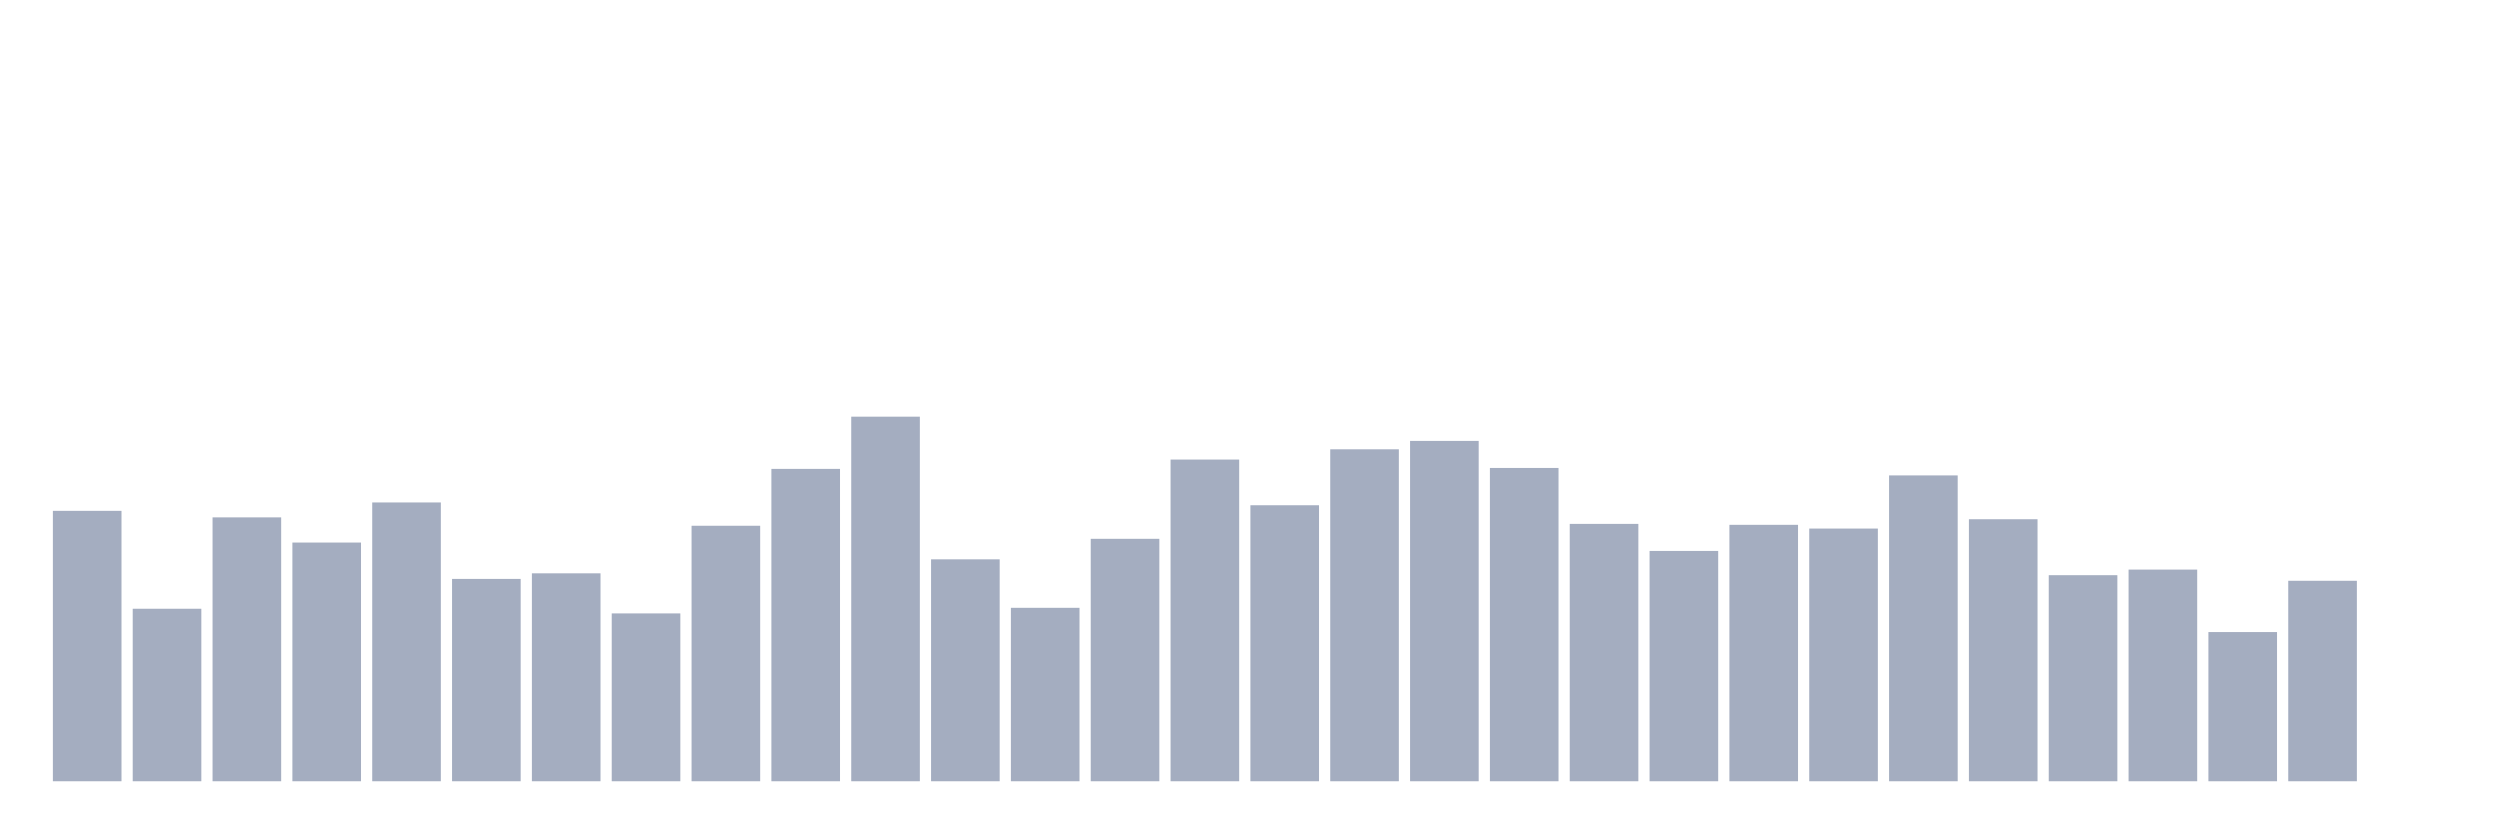 <svg xmlns="http://www.w3.org/2000/svg" viewBox="0 0 480 160"><g transform="translate(10,10)"><rect class="bar" x="0.153" width="13.175" y="88.082" height="51.918" fill="rgb(164,173,192)"></rect><rect class="bar" x="15.482" width="13.175" y="106.88" height="33.12" fill="rgb(164,173,192)"></rect><rect class="bar" x="30.81" width="13.175" y="89.335" height="50.665" fill="rgb(164,173,192)"></rect><rect class="bar" x="46.138" width="13.175" y="94.169" height="45.831" fill="rgb(164,173,192)"></rect><rect class="bar" x="61.466" width="13.175" y="86.471" height="53.529" fill="rgb(164,173,192)"></rect><rect class="bar" x="76.794" width="13.175" y="101.151" height="38.849" fill="rgb(164,173,192)"></rect><rect class="bar" x="92.123" width="13.175" y="100.077" height="39.923" fill="rgb(164,173,192)"></rect><rect class="bar" x="107.451" width="13.175" y="107.775" height="32.225" fill="rgb(164,173,192)"></rect><rect class="bar" x="122.779" width="13.175" y="90.946" height="49.054" fill="rgb(164,173,192)"></rect><rect class="bar" x="138.107" width="13.175" y="80.026" height="59.974" fill="rgb(164,173,192)"></rect><rect class="bar" x="153.436" width="13.175" y="70" height="70" fill="rgb(164,173,192)"></rect><rect class="bar" x="168.764" width="13.175" y="97.391" height="42.609" fill="rgb(164,173,192)"></rect><rect class="bar" x="184.092" width="13.175" y="106.701" height="33.299" fill="rgb(164,173,192)"></rect><rect class="bar" x="199.42" width="13.175" y="93.453" height="46.547" fill="rgb(164,173,192)"></rect><rect class="bar" x="214.748" width="13.175" y="78.235" height="61.765" fill="rgb(164,173,192)"></rect><rect class="bar" x="230.077" width="13.175" y="87.008" height="52.992" fill="rgb(164,173,192)"></rect><rect class="bar" x="245.405" width="13.175" y="76.266" height="63.734" fill="rgb(164,173,192)"></rect><rect class="bar" x="260.733" width="13.175" y="74.655" height="65.345" fill="rgb(164,173,192)"></rect><rect class="bar" x="276.061" width="13.175" y="79.847" height="60.153" fill="rgb(164,173,192)"></rect><rect class="bar" x="291.39" width="13.175" y="90.588" height="49.412" fill="rgb(164,173,192)"></rect><rect class="bar" x="306.718" width="13.175" y="95.78" height="44.22" fill="rgb(164,173,192)"></rect><rect class="bar" x="322.046" width="13.175" y="90.767" height="49.233" fill="rgb(164,173,192)"></rect><rect class="bar" x="337.374" width="13.175" y="91.483" height="48.517" fill="rgb(164,173,192)"></rect><rect class="bar" x="352.702" width="13.175" y="81.279" height="58.721" fill="rgb(164,173,192)"></rect><rect class="bar" x="368.031" width="13.175" y="89.693" height="50.307" fill="rgb(164,173,192)"></rect><rect class="bar" x="383.359" width="13.175" y="100.435" height="39.565" fill="rgb(164,173,192)"></rect><rect class="bar" x="398.687" width="13.175" y="99.361" height="40.639" fill="rgb(164,173,192)"></rect><rect class="bar" x="414.015" width="13.175" y="111.355" height="28.645" fill="rgb(164,173,192)"></rect><rect class="bar" x="429.344" width="13.175" y="101.509" height="38.491" fill="rgb(164,173,192)"></rect><rect class="bar" x="444.672" width="13.175" y="140" height="0" fill="rgb(164,173,192)"></rect></g></svg>